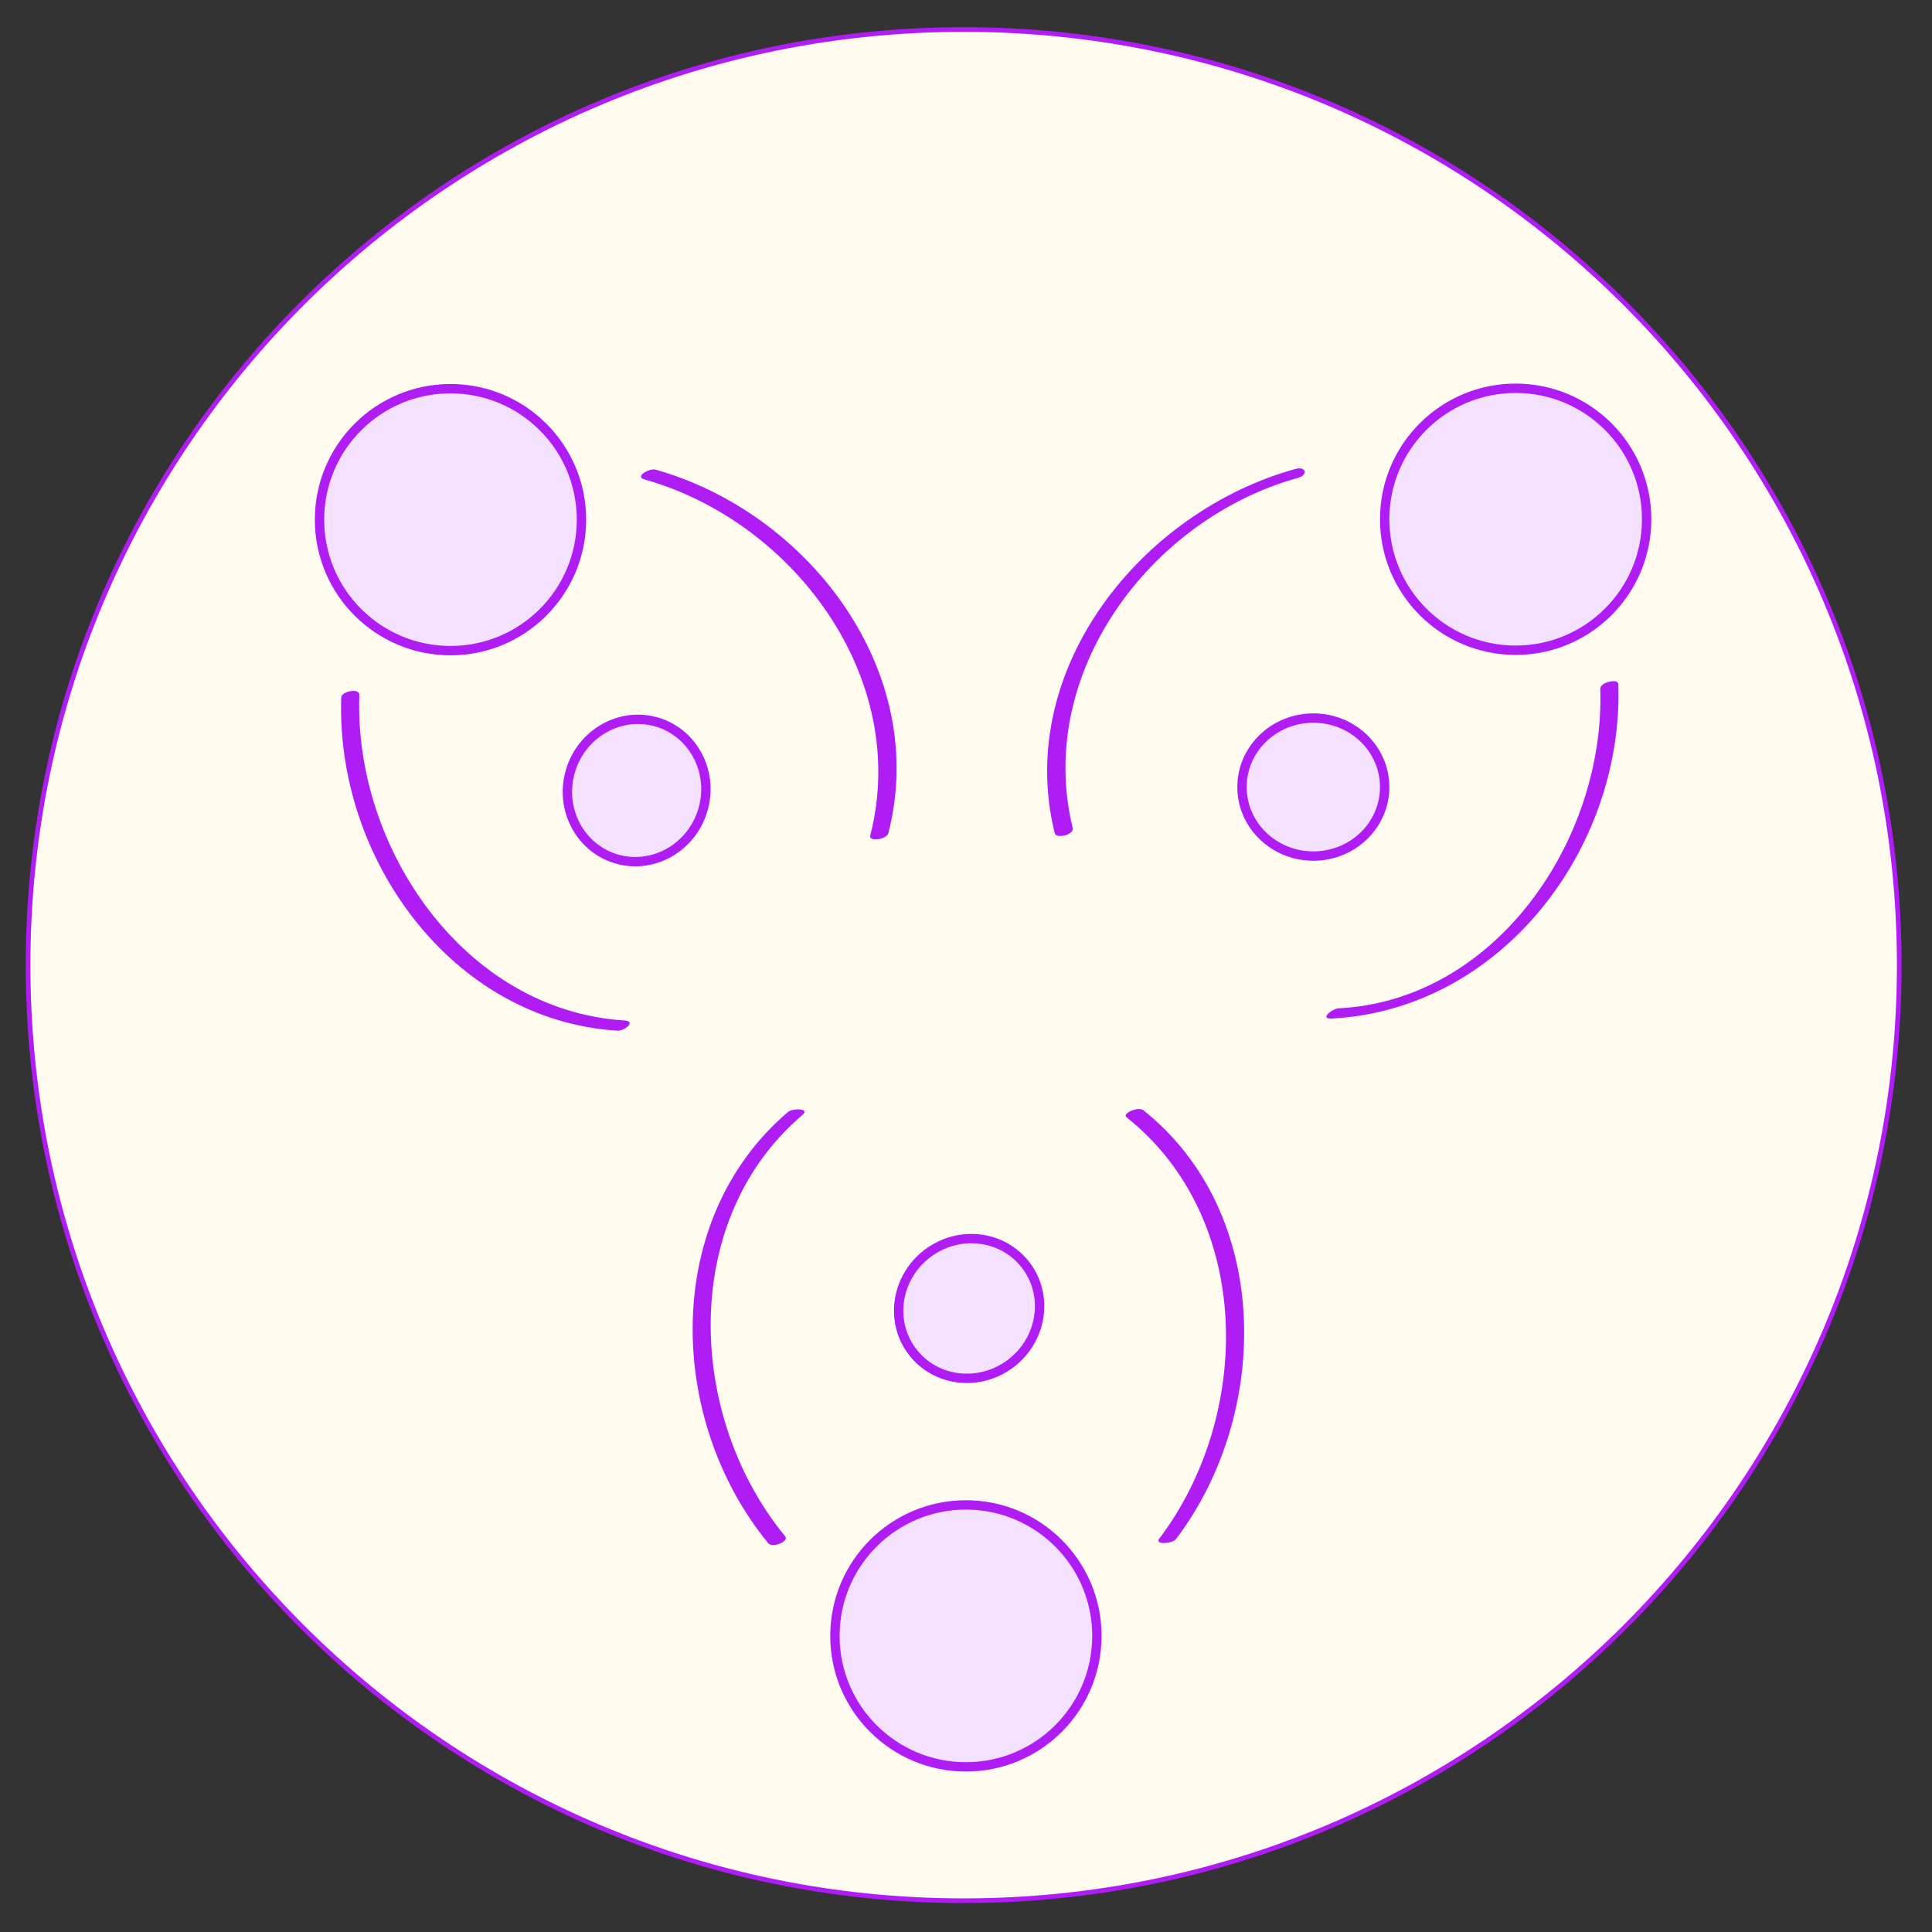 <?xml version="1.0" encoding="utf-8"?>
<!-- Generator: Adobe Illustrator 14.0.0, SVG Export Plug-In . SVG Version: 6.00 Build 43363)  -->
<!DOCTYPE svg PUBLIC "-//W3C//DTD SVG 1.1//EN" "http://www.w3.org/Graphics/SVG/1.1/DTD/svg11.dtd">
<svg version="1.1" id="Calque_1" xmlns="http://www.w3.org/2000/svg" xmlns:xlink="http://www.w3.org/1999/xlink" x="0px" y="0px"
	 width="206.5px" height="206.5px" viewBox="0 0 206.5 206.5" enable-background="new 0 0 206.5 206.5" xml:space="preserve">
<rect x="0" y="0" width="206.5" height="206.5" fill="#333333" stroke="none"/>
<path fill="#FFFBEE" stroke="#AF1CF4" d="M-350.5,105.321c0,55.232-44.764,100-100,100c-55.236,0-100-44.768-100-100
	c0-55.231,44.764-100,100-100C-395.264,5.321-350.5,50.09-350.5,105.321z"/>
<g id="Calque_2">
	<path fill="#FFFFFF" d="M-533.333,51c7.275-11.432,13.5-17.166,13.5-17.166s31.557,2.363,36.167,18.499
		C-478.333,71-492.5,81.5-492.5,81.5s39.167-14.166,72.333,22.001c17.371,18.942,17.167,24.333,20.333,38.5
		c1.829,8.185,1.042,14.055-0.167,24.333c-1.667,14.167-1.212,22.302-15.667,31.5c-5.5,3.5-22.333,8.5-43.833,6.167
		c-20.185-2.19-40.699-9.521-56.833-25.332c-32.075-31.432-34.833-62-32.167-84.167C-547.214,83.809-545,69.334-533.333,51z"/>
</g>
<g>
	<g>
		<path fill="#9F27F4" d="M-519.451,33.431c13.987,1.792,32.832,6.661,36.071,22.797c2.006,9.999-3.877,20.959-11.87,26.707
			c-0.822,0.591,1.121,0.402,1.499,0.131c8.255-5.937,13.768-16.402,12.416-26.667c-2.221-16.877-22.966-22.046-36.883-23.83
			C-518.683,32.509-520.46,33.301-519.451,33.431L-519.451,33.431z"/>
	</g>
</g>
<g>
	<g>
		<path fill="#A500E2" d="M-495.825,83.652c15.839-5.273,32.266-5.28,47.823,0.961c15.426,6.188,27.865,18.229,37.266,31.663
			c8.949,12.787,11.604,27.463,10.616,42.877c-0.854,13.309-4.648,28.621-14.687,38.07c-0.875,0.823,1.002,1.131,1.613,0.555
			c10.317-9.711,13.949-25.168,15.029-38.778c1.244-15.672-1.947-30.546-10.801-43.569c-9.449-13.897-22.376-25.512-37.917-32.104
			c-15.734-6.674-33.253-6.316-49.292-0.977C-497.332,82.733-497.004,84.044-495.825,83.652L-495.825,83.652z"/>
	</g>
</g>
<g>
	<path fill="#8B41B3" d="M-450.929,139.391C-439,127.833-430,142.375-443.938,155c-1.841,1.668-3.5,3.75-4.488,6.672"/>
	<g>
		<path fill="#8B41B3" d="M-450.541,139.474c3.069-2.799,7.828-5.933,11.523-2.355c2.09,2.023,1.804,5.499,1.214,8.031
			c-1.598,6.852-8.593,10.191-11.106,16.581c-0.127,0.323,0.839,0.206,0.967-0.117c2.617-6.656,16.01-14.894,10.657-23.677
			c-3.518-5.772-10.302-2.032-14.032,1.371C-451.734,139.688-450.777,139.69-450.541,139.474L-450.541,139.474z"/>
	</g>
</g>
<g>
	<path fill="#8B41B3" d="M-450.516,139.28c-10.151-11.446-19.984,6.22-6.484,15.595c3.962,2.751,6.875,2,9.017,6.849"/>
	<g>
		<path fill="#8B41B3" d="M-450.065,139.098c-4.193-4.421-10.528-5.495-13.34,0.917c-1.6,3.649-0.276,7.863,1.786,10.997
			c3.395,5.161,10.395,5.4,13.153,10.842c0.156,0.307,1.09-0.015,0.966-0.26c-1.224-2.415-2.744-3.79-5.192-4.89
			c-4.176-1.876-7.503-4.406-9.463-8.633c-1.19-2.567-1.19-5.554-0.287-8.192c2.006-5.857,8.182-3.892,11.477-0.417
			C-450.752,139.688-449.837,139.338-450.065,139.098L-450.065,139.098z"/>
	</g>
</g>
<path fill="#FFFBEE" stroke="#AF1CF4" stroke-width="0.5" d="M-65,98.155c0,55.232-44.764,100-100,100s-100-44.768-100-100
	c0-55.231,44.764-100,100-100S-65,42.924-65,98.155z"/>
<g>
	<path fill="#DFD0EF" d="M-172.28,72.237c-7.154,5.472-9.37,14.281-14.49,21.273c-2.639,3.82-6.697,7.126-6.925,11.614
		c-0.274,5.419-0.51,7.077,3.556,10.118c7.729,6.327,31.979,25.619,39.64,12.382c5.423-9.663-3.858-11.443-9.801-16.653
		c-5.048-4.651-8.419-6.666-3.701-13.413c4.16-5.853,10.257-12.268,13.521-18.68c-5.115-2.952-13.872-8.583-19.065-11.211
		C-170.743,69.78-170.515,70.606-172.28,72.237"/>
	<g>
		<path fill="#AF1CF4" d="M-172.661,72.181c-6.527,5.355-9.26,13.246-13.727,20.154c-4.056,6.273-9.854,10.981-7.513,19.264
			c1.146,4.059,8.682,8.127,11.909,10.448c5.462,3.928,11.37,7.58,17.845,9.543c3.658,1.109,7.581,1.233,10.97-0.676
			c4.149-2.338,6.135-8.477,3.418-12.44c-3.987-5.817-12.6-7.102-15.754-14.002c-1.966-4.301,4.515-10.343,6.938-13.379
			c3.127-3.921,6.188-7.857,8.575-12.282c0.039-0.072-0.046-0.121-0.092-0.147c-6.365-3.714-12.521-7.812-19.065-11.211
			c-0.246-0.128-0.747,0.046-0.869,0.286c-0.821,1.613-1.438,3.168-2.699,4.505c-0.258,0.273,0.7,0.189,0.891-0.013
			c0.801-0.85,1.313-1.549,1.799-2.581c0.914-1.943,1.804-0.872,3.351-0.007c4.252,2.377,8.374,4.99,12.54,7.512
			c2.039,1.234,3.602,1.22,1.661,4.478c-1.425,2.393-3.167,4.604-4.866,6.803c-2.652,3.43-6.097,6.786-8.08,10.669
			c-3.305,6.471,2.346,10.564,7.378,14.103c2.556,1.797,5.323,3.229,7.393,5.626c2.986,3.46,0.412,8.89-2.517,11.436
			c-5.93,5.153-16.908-1.559-22.223-4.789c-5.038-3.062-9.729-6.693-14.289-10.418c-7.475-6.105-2.227-14.431,2.534-20.427
			c5.688-7.164,7.986-16.379,15.255-22.343C-171.485,71.953-172.451,72.008-172.661,72.181L-172.661,72.181z"/>
	</g>
</g>
<path fill="#E1FFFE" d="M-190.626,99.307c0,0-3.96,5.606-3.268,9.788c0.405,2.445,1.28,4.702,5.749,7.338"/>
<g>
	<path fill="#E1FFFE" d="M-190.673,99.103c2.711,0.859,6.429,3.342,8.015,5.411c2.542,3.315,0.645,6.201-1.402,8.081
		c-1.359,1.231-3.099,2.574-4.155,4.015"/>
	<g>
		<path fill="#AF1CF4" d="M-190.867,99.213c3.623,1.312,7.632,3.727,9.052,7.505c1.511,4.021-4.467,7.292-6.624,9.891
			c-0.127,0.154,0.355,0.108,0.447-0.002c2.607-3.142,7.3-5.295,6.659-10.019c-0.5-3.691-6.084-6.488-9.146-7.597
			C-190.614,98.943-191.054,99.146-190.867,99.213L-190.867,99.213z"/>
	</g>
</g>
<g>
	<g>
		<path fill="#AF1CF4" d="M-177.115,77.353c6.712,2.418,13.262,7.04,19.131,11.041c0.447,0.305,2.082-0.476,1.82-0.654
			c-5.96-4.063-12.545-8.673-19.361-11.129C-175.953,76.457-177.68,77.149-177.115,77.353L-177.115,77.353z"/>
	</g>
</g>
<g>
	<g>
		<path fill="#AF1CF4" d="M-165.931,69.845c-1.401,1.183-1.899,3.046-2.821,4.573c-0.873,1.446-2.095,2.656-2.964,4.104
			c-0.126,0.211,0.363,0.181,0.455,0.028c0.765-1.277,1.777-2.404,2.642-3.614c1.134-1.588,1.554-3.697,3.083-4.987
			C-165.316,69.764-165.795,69.731-165.931,69.845L-165.931,69.845z"/>
	</g>
</g>
<g>
	<g>
		<path fill="#AF1CF4" d="M-161.918,72.529c-1.417,1.16-2.068,2.889-3.147,4.322c-0.949,1.262-2.055,2.411-2.901,3.749
			c-0.112,0.179,0.369,0.12,0.447-0.002c0.789-1.249,1.795-2.358,2.715-3.511c1.161-1.454,1.803-3.295,3.27-4.496
			C-161.325,72.42-161.809,72.44-161.918,72.529L-161.918,72.529z"/>
	</g>
</g>
<g>
	<g>
		<path fill="#AF1CF4" d="M-157.086,75.1c-1.31,0.541-2.051,2.331-2.725,3.479c-0.991,1.687-2.845,2.721-3.689,4.485
			c-0.122,0.256,0.366,0.271,0.465,0.065c0.754-1.575,2.404-2.492,3.354-3.933c0.764-1.16,1.444-3.226,2.814-3.792
			C-156.562,75.279-156.831,74.995-157.086,75.1L-157.086,75.1z"/>
	</g>
</g>
<g>
	<g>
		<path fill="#AF1CF4" d="M-153.623,77.357c-0.967,3.337-4.297,5.419-6.103,8.263c-0.106,0.168,0.371,0.102,0.443-0.012
			c1.82-2.867,5.164-4.957,6.14-8.324C-153.103,77.144-153.581,77.214-153.623,77.357L-153.623,77.357z"/>
	</g>
</g>
<g>
	<g>
		<path fill="#AF1CF4" d="M-151.243,79.37c6.087,2.384,15.822,4.371,21.52-0.106c8.185-6.432,9.28-18.725,4.915-27.47
			c-10.564-21.163-39.86-24.737-60.146-17.795c-19.862,6.796-37.273,24.656-44.29,44.307c-7.114,19.922-4.642,46.823,10.193,62.647
			c11.595,12.368,28.329,19.653,45.463,18.941c15.621-0.649,34.72-3.844,45.161-16.684c0.572-0.704-1.389-0.605-1.811-0.086
			c-7.649,9.406-20.376,12.833-31.876,14.583c-9.771,1.487-19.044,1.33-28.609-1.355c-11.431-3.208-20.003-9.015-27.919-17.668
			c-7.538-8.24-10.13-18.726-11.582-29.551c-3.626-27.026,9.349-51.203,31.182-66.58c13.123-9.242,28.708-12.391,44.418-9.393
			c12.75,2.433,24.289,9.611,29.122,22.054c2.838,7.307,1.021,13.543-2.793,20.048c-4.361,7.438-14.521,5.831-21.422,3.127
			C-150.342,78.146-152.091,79.038-151.243,79.37L-151.243,79.37z"/>
	</g>
</g>
<path fill="#FFFBEE" stroke="#AF1CF4" stroke-width="0.5" d="M203,103.155c0,55.232-44.764,100-100,100s-100-44.768-100-100
	c0-55.231,44.764-100,100-100S203,47.924,203,103.155z"/>
<circle fill="#F3E1FF" stroke="#AF1CF4" cx="162" cy="55.5" r="14"/>
<ellipse fill="#F3E1FF" stroke="#AF1CF4" cx="140.375" cy="84.125" rx="7.625" ry="7.375"/>
<g display="none">
	<g display="inline">
		<path fill="#AF1CF4" d="M139.876,60.442c-19.788,2.723-29.956,21.062-34.094,38.923c-0.175,0.755,1.777,0.455,1.936-0.229
			c3.866-16.69,13.133-34.994,31.906-37.577C140.573,61.428,141.21,60.258,139.876,60.442L139.876,60.442z"/>
	</g>
</g>
<g>
	<g>
		<path fill="#AF1CF4" d="M171.043,73.634c0.518,15.981-11.032,33.264-27.977,34.143c-0.703,0.037-2.05,1.158-0.752,1.091
			c18.138-0.941,31.23-18.165,30.66-35.751C172.955,72.505,171.019,72.89,171.043,73.634L171.043,73.634z"/>
	</g>
</g>
<g>
	<g>
		<path fill="#AF1CF4" d="M138.451,50.125c-16.45,4.56-30.027,21.398-25.722,38.916c0.165,0.67,2.1,0.165,1.932-0.518
			c-4.062-16.529,8.282-33.068,24.048-37.438C139.863,50.765,139.609,49.804,138.451,50.125L138.451,50.125z"/>
	</g>
</g>
<circle fill="#F3E1FF" stroke="#AF1CF4" cx="48.151" cy="55.544" r="14"/>
<ellipse transform="matrix(0.301 -0.954 0.954 0.301 -33.007 123.935)" fill="#F3E1FF" stroke="#AF1CF4" cx="67.998" cy="84.473" rx="7.625" ry="7.375"/>
<g>
	<g>
		<path fill="#AF1CF4" d="M68.87,51.24c15.988,4.496,28.463,21.294,24.145,38.067c-0.182,0.705,1.763,0.41,1.932-0.244
			c4.45-17.285-8.511-34.261-24.893-38.868C69.444,50.024,67.78,50.934,68.87,51.24L68.87,51.24z"/>
	</g>
</g>
<g>
	<g>
		<path fill="#AF1CF4" d="M36.477,74.532c-0.617,17.08,11.719,34.513,29.521,35.632c0.731,0.046,2.059-1.008,0.752-1.09
			c-17.159-1.079-28.931-18.495-28.342-34.787C38.437,73.492,36.5,73.895,36.477,74.532L36.477,74.532z"/>
	</g>
</g>
<circle fill="#F3E1FF" stroke="#AF1CF4" cx="103.241" cy="174.851" r="14"/>
<ellipse transform="matrix(-0.793 0.609 -0.609 -0.793 270.845 187.61)" fill="#F3E1FF" stroke="#AF1CF4" cx="103.583" cy="139.77" rx="7.625" ry="7.375"/>
<g>
	<g>
		<path fill="#AF1CF4" d="M83.915,164.199c-10.487-12.759-11.339-33.808,1.865-45.039c0.849-0.723-1.076-0.715-1.549-0.313
			c-13.54,11.518-12.927,32.948-2.111,46.108C82.542,165.467,84.397,164.787,83.915,164.199L83.915,164.199z"/>
	</g>
</g>
<g>
	<g>
		<path fill="#AF1CF4" d="M125.702,164.498c10.147-13.399,10.31-34.838-3.498-45.834c-0.534-0.425-2.321,0.335-1.795,0.755
			c13.575,10.81,13.485,31.85,3.494,45.04C123.378,165.153,125.325,164.994,125.702,164.498L125.702,164.498z"/>
	</g>
</g>
</svg>
